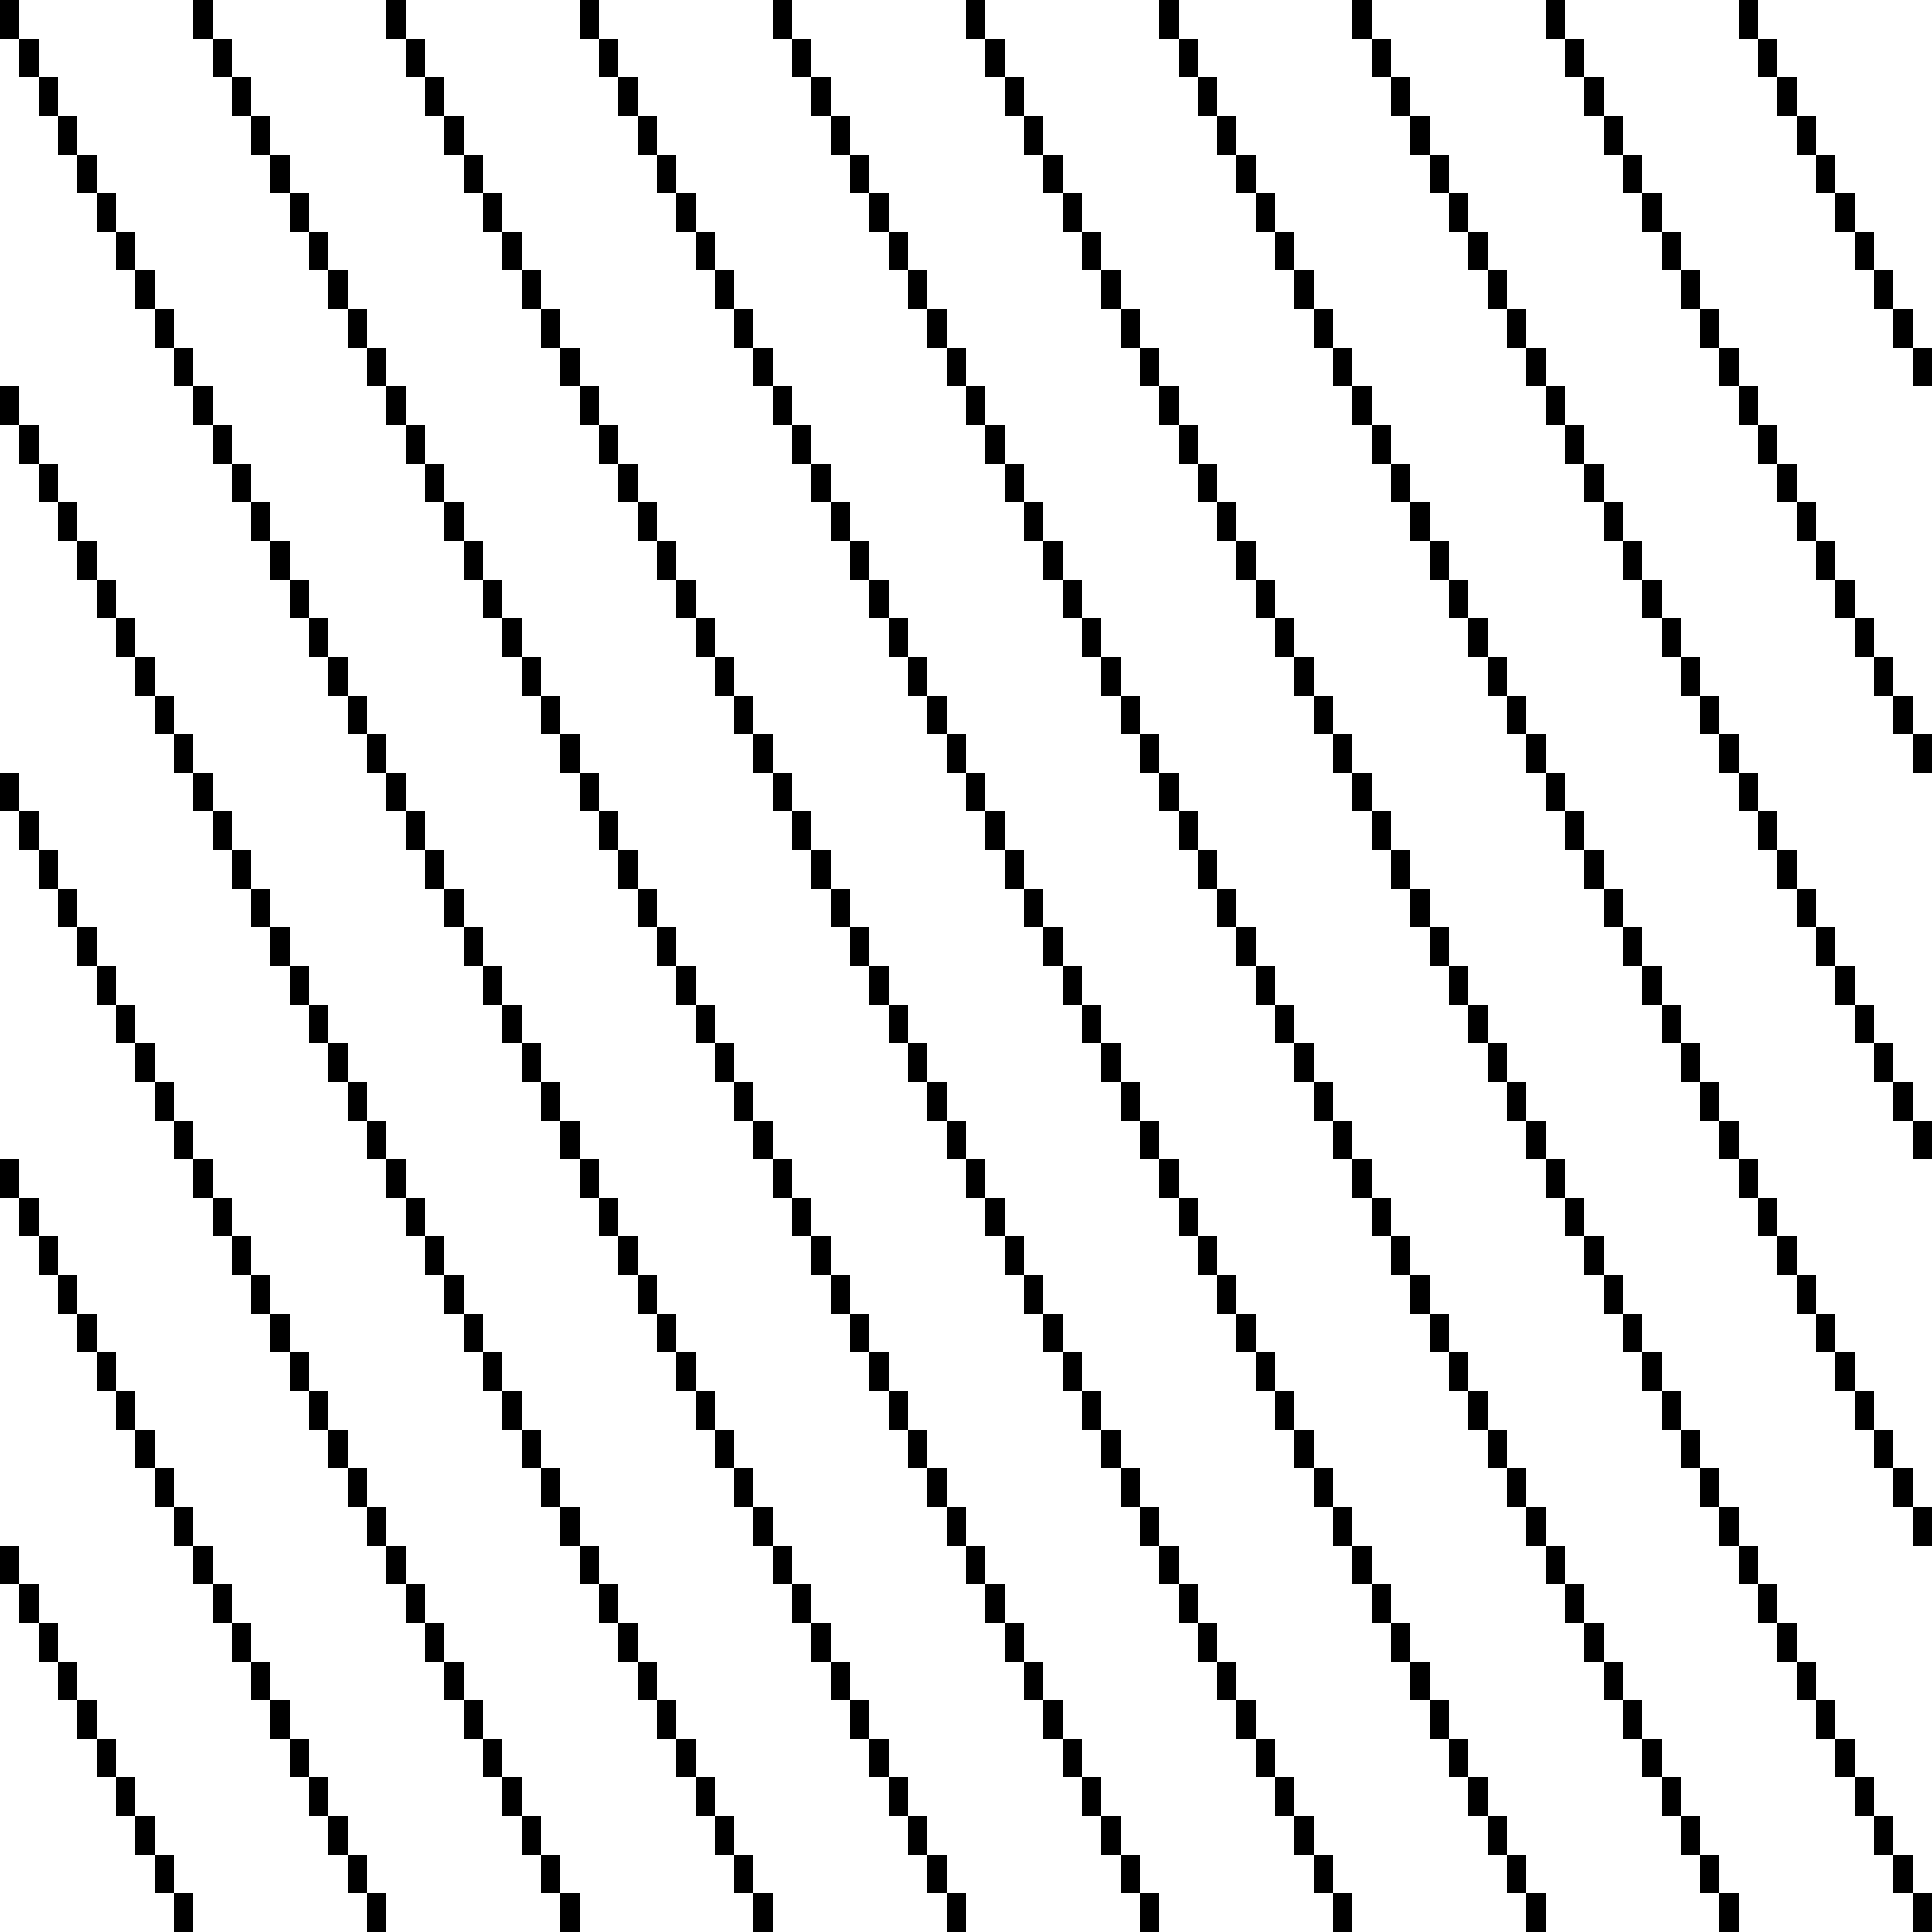 <svg id="Layer_1" data-name="Layer 1" xmlns="http://www.w3.org/2000/svg" viewBox="0 0 100 100"><title>pattern</title><rect width="1" height="2"/><rect x="1" y="2" width="1" height="2"/><rect x="2" y="4" width="1" height="2"/><rect x="3" y="6" width="1" height="2"/><rect x="4" y="8" width="1" height="2"/><rect x="10" width="1" height="2"/><rect x="11" y="2" width="1" height="2"/><rect x="12" y="4" width="1" height="2"/><rect x="13" y="6" width="1" height="2"/><rect x="14" y="8" width="1" height="2"/><rect x="20" width="1" height="2"/><rect x="21" y="2" width="1" height="2"/><rect x="22" y="4" width="1" height="2"/><rect x="23" y="6" width="1" height="2"/><rect x="24" y="8" width="1" height="2"/><rect x="30" width="1" height="2"/><rect x="31" y="2" width="1" height="2"/><rect x="32" y="4" width="1" height="2"/><rect x="33" y="6" width="1" height="2"/><rect x="34" y="8" width="1" height="2"/><rect x="40" width="1" height="2"/><rect x="41" y="2" width="1" height="2"/><rect x="42" y="4" width="1" height="2"/><rect x="43" y="6" width="1" height="2"/><rect x="44" y="8" width="1" height="2"/><rect x="50" width="1" height="2"/><rect x="51" y="2" width="1" height="2"/><rect x="52" y="4" width="1" height="2"/><rect x="53" y="6" width="1" height="2"/><rect x="54" y="8" width="1" height="2"/><rect x="60" width="1" height="2"/><rect x="61" y="2" width="1" height="2"/><rect x="62" y="4" width="1" height="2"/><rect x="63" y="6" width="1" height="2"/><rect x="64" y="8" width="1" height="2"/><rect x="70" width="1" height="2"/><rect x="71" y="2" width="1" height="2"/><rect x="72" y="4" width="1" height="2"/><rect x="73" y="6" width="1" height="2"/><rect x="74" y="8" width="1" height="2"/><rect x="80" width="1" height="2"/><rect x="81" y="2" width="1" height="2"/><rect x="82" y="4" width="1" height="2"/><rect x="83" y="6" width="1" height="2"/><rect x="84" y="8" width="1" height="2"/><rect x="90" width="1" height="2"/><rect x="91" y="2" width="1" height="2"/><rect x="92" y="4" width="1" height="2"/><rect x="93" y="6" width="1" height="2"/><rect x="94" y="8" width="1" height="2"/><rect x="5" y="10" width="1" height="2"/><rect x="6" y="12" width="1" height="2"/><rect x="7" y="14" width="1" height="2"/><rect x="8" y="16" width="1" height="2"/><rect x="9" y="18" width="1" height="2"/><rect x="15" y="10" width="1" height="2"/><rect x="16" y="12" width="1" height="2"/><rect x="17" y="14" width="1" height="2"/><rect x="18" y="16" width="1" height="2"/><rect x="19" y="18" width="1" height="2"/><rect x="25" y="10" width="1" height="2"/><rect x="26" y="12" width="1" height="2"/><rect x="27" y="14" width="1" height="2"/><rect x="28" y="16" width="1" height="2"/><rect x="29" y="18" width="1" height="2"/><rect x="35" y="10" width="1" height="2"/><rect x="36" y="12" width="1" height="2"/><rect x="37" y="14" width="1" height="2"/><rect x="38" y="16" width="1" height="2"/><rect x="39" y="18" width="1" height="2"/><rect x="45" y="10" width="1" height="2"/><rect x="46" y="12" width="1" height="2"/><rect x="47" y="14" width="1" height="2"/><rect x="48" y="16" width="1" height="2"/><rect x="49" y="18" width="1" height="2"/><rect x="55" y="10" width="1" height="2"/><rect x="56" y="12" width="1" height="2"/><rect x="57" y="14" width="1" height="2"/><rect x="58" y="16" width="1" height="2"/><rect x="59" y="18" width="1" height="2"/><rect x="65" y="10" width="1" height="2"/><rect x="66" y="12" width="1" height="2"/><rect x="67" y="14" width="1" height="2"/><rect x="68" y="16" width="1" height="2"/><rect x="69" y="18" width="1" height="2"/><rect x="75" y="10" width="1" height="2"/><rect x="76" y="12" width="1" height="2"/><rect x="77" y="14" width="1" height="2"/><rect x="78" y="16" width="1" height="2"/><rect x="79" y="18" width="1" height="2"/><rect x="85" y="10" width="1" height="2"/><rect x="86" y="12" width="1" height="2"/><rect x="87" y="14" width="1" height="2"/><rect x="88" y="16" width="1" height="2"/><rect x="89" y="18" width="1" height="2"/><rect x="95" y="10" width="1" height="2"/><rect x="96" y="12" width="1" height="2"/><rect x="97" y="14" width="1" height="2"/><rect x="98" y="16" width="1" height="2"/><rect x="99" y="18" width="1" height="2"/><rect y="20" width="1" height="2"/><rect x="1" y="22" width="1" height="2"/><rect x="2" y="24" width="1" height="2"/><rect x="3" y="26" width="1" height="2"/><rect x="4" y="28" width="1" height="2"/><rect x="10" y="20" width="1" height="2"/><rect x="11" y="22" width="1" height="2"/><rect x="12" y="24" width="1" height="2"/><rect x="13" y="26" width="1" height="2"/><rect x="14" y="28" width="1" height="2"/><rect x="20" y="20" width="1" height="2"/><rect x="21" y="22" width="1" height="2"/><rect x="22" y="24" width="1" height="2"/><rect x="23" y="26" width="1" height="2"/><rect x="24" y="28" width="1" height="2"/><rect x="30" y="20" width="1" height="2"/><rect x="31" y="22" width="1" height="2"/><rect x="32" y="24" width="1" height="2"/><rect x="33" y="26" width="1" height="2"/><rect x="34" y="28" width="1" height="2"/><rect x="40" y="20" width="1" height="2"/><rect x="41" y="22" width="1" height="2"/><rect x="42" y="24" width="1" height="2"/><rect x="43" y="26" width="1" height="2"/><rect x="44" y="28" width="1" height="2"/><rect x="50" y="20" width="1" height="2"/><rect x="51" y="22" width="1" height="2"/><rect x="52" y="24" width="1" height="2"/><rect x="53" y="26" width="1" height="2"/><rect x="54" y="28" width="1" height="2"/><rect x="60" y="20" width="1" height="2"/><rect x="61" y="22" width="1" height="2"/><rect x="62" y="24" width="1" height="2"/><rect x="63" y="26" width="1" height="2"/><rect x="64" y="28" width="1" height="2"/><rect x="70" y="20" width="1" height="2"/><rect x="71" y="22" width="1" height="2"/><rect x="72" y="24" width="1" height="2"/><rect x="73" y="26" width="1" height="2"/><rect x="74" y="28" width="1" height="2"/><rect x="80" y="20" width="1" height="2"/><rect x="81" y="22" width="1" height="2"/><rect x="82" y="24" width="1" height="2"/><rect x="83" y="26" width="1" height="2"/><rect x="84" y="28" width="1" height="2"/><rect x="90" y="20" width="1" height="2"/><rect x="91" y="22" width="1" height="2"/><rect x="92" y="24" width="1" height="2"/><rect x="93" y="26" width="1" height="2"/><rect x="94" y="28" width="1" height="2"/><rect x="5" y="30" width="1" height="2"/><rect x="6" y="32" width="1" height="2"/><rect x="7" y="34" width="1" height="2"/><rect x="8" y="36" width="1" height="2"/><rect x="9" y="38" width="1" height="2"/><rect x="15" y="30" width="1" height="2"/><rect x="16" y="32" width="1" height="2"/><rect x="17" y="34" width="1" height="2"/><rect x="18" y="36" width="1" height="2"/><rect x="19" y="38" width="1" height="2"/><rect x="25" y="30" width="1" height="2"/><rect x="26" y="32" width="1" height="2"/><rect x="27" y="34" width="1" height="2"/><rect x="28" y="36" width="1" height="2"/><rect x="29" y="38" width="1" height="2"/><rect x="35" y="30" width="1" height="2"/><rect x="36" y="32" width="1" height="2"/><rect x="37" y="34" width="1" height="2"/><rect x="38" y="36" width="1" height="2"/><rect x="39" y="38" width="1" height="2"/><rect x="45" y="30" width="1" height="2"/><rect x="46" y="32" width="1" height="2"/><rect x="47" y="34" width="1" height="2"/><rect x="48" y="36" width="1" height="2"/><rect x="49" y="38" width="1" height="2"/><rect x="55" y="30" width="1" height="2"/><rect x="56" y="32" width="1" height="2"/><rect x="57" y="34" width="1" height="2"/><rect x="58" y="36" width="1" height="2"/><rect x="59" y="38" width="1" height="2"/><rect x="65" y="30" width="1" height="2"/><rect x="66" y="32" width="1" height="2"/><rect x="67" y="34" width="1" height="2"/><rect x="68" y="36" width="1" height="2"/><rect x="69" y="38" width="1" height="2"/><rect x="75" y="30" width="1" height="2"/><rect x="76" y="32" width="1" height="2"/><rect x="77" y="34" width="1" height="2"/><rect x="78" y="36" width="1" height="2"/><rect x="79" y="38" width="1" height="2"/><rect x="85" y="30" width="1" height="2"/><rect x="86" y="32" width="1" height="2"/><rect x="87" y="34" width="1" height="2"/><rect x="88" y="36" width="1" height="2"/><rect x="89" y="38" width="1" height="2"/><rect x="95" y="30" width="1" height="2"/><rect x="96" y="32" width="1" height="2"/><rect x="97" y="34" width="1" height="2"/><rect x="98" y="36" width="1" height="2"/><rect x="99" y="38" width="1" height="2"/><rect y="40" width="1" height="2"/><rect x="1" y="42" width="1" height="2"/><rect x="2" y="44" width="1" height="2"/><rect x="3" y="46" width="1" height="2"/><rect x="4" y="48" width="1" height="2"/><rect x="10" y="40" width="1" height="2"/><rect x="11" y="42" width="1" height="2"/><rect x="12" y="44" width="1" height="2"/><rect x="13" y="46" width="1" height="2"/><rect x="14" y="48" width="1" height="2"/><rect x="20" y="40" width="1" height="2"/><rect x="21" y="42" width="1" height="2"/><rect x="22" y="44" width="1" height="2"/><rect x="23" y="46" width="1" height="2"/><rect x="24" y="48" width="1" height="2"/><rect x="30" y="40" width="1" height="2"/><rect x="31" y="42" width="1" height="2"/><rect x="32" y="44" width="1" height="2"/><rect x="33" y="46" width="1" height="2"/><rect x="34" y="48" width="1" height="2"/><rect x="40" y="40" width="1" height="2"/><rect x="41" y="42" width="1" height="2"/><rect x="42" y="44" width="1" height="2"/><rect x="43" y="46" width="1" height="2"/><rect x="44" y="48" width="1" height="2"/><rect x="50" y="40" width="1" height="2"/><rect x="51" y="42" width="1" height="2"/><rect x="52" y="44" width="1" height="2"/><rect x="53" y="46" width="1" height="2"/><rect x="54" y="48" width="1" height="2"/><rect x="60" y="40" width="1" height="2"/><rect x="61" y="42" width="1" height="2"/><rect x="62" y="44" width="1" height="2"/><rect x="63" y="46" width="1" height="2"/><rect x="64" y="48" width="1" height="2"/><rect x="70" y="40" width="1" height="2"/><rect x="71" y="42" width="1" height="2"/><rect x="72" y="44" width="1" height="2"/><rect x="73" y="46" width="1" height="2"/><rect x="74" y="48" width="1" height="2"/><rect x="80" y="40" width="1" height="2"/><rect x="81" y="42" width="1" height="2"/><rect x="82" y="44" width="1" height="2"/><rect x="83" y="46" width="1" height="2"/><rect x="84" y="48" width="1" height="2"/><rect x="90" y="40" width="1" height="2"/><rect x="91" y="42" width="1" height="2"/><rect x="92" y="44" width="1" height="2"/><rect x="93" y="46" width="1" height="2"/><rect x="94" y="48" width="1" height="2"/><rect x="5" y="50" width="1" height="2"/><rect x="6" y="52" width="1" height="2"/><rect x="7" y="54" width="1" height="2"/><rect x="8" y="56" width="1" height="2"/><rect x="9" y="58" width="1" height="2"/><rect x="15" y="50" width="1" height="2"/><rect x="16" y="52" width="1" height="2"/><rect x="17" y="54" width="1" height="2"/><rect x="18" y="56" width="1" height="2"/><rect x="19" y="58" width="1" height="2"/><rect x="25" y="50" width="1" height="2"/><rect x="26" y="52" width="1" height="2"/><rect x="27" y="54" width="1" height="2"/><rect x="28" y="56" width="1" height="2"/><rect x="29" y="58" width="1" height="2"/><rect x="35" y="50" width="1" height="2"/><rect x="36" y="52" width="1" height="2"/><rect x="37" y="54" width="1" height="2"/><rect x="38" y="56" width="1" height="2"/><rect x="39" y="58" width="1" height="2"/><rect x="45" y="50" width="1" height="2"/><rect x="46" y="52" width="1" height="2"/><rect x="47" y="54" width="1" height="2"/><rect x="48" y="56" width="1" height="2"/><rect x="49" y="58" width="1" height="2"/><rect x="55" y="50" width="1" height="2"/><rect x="56" y="52" width="1" height="2"/><rect x="57" y="54" width="1" height="2"/><rect x="58" y="56" width="1" height="2"/><rect x="59" y="58" width="1" height="2"/><rect x="65" y="50" width="1" height="2"/><rect x="66" y="52" width="1" height="2"/><rect x="67" y="54" width="1" height="2"/><rect x="68" y="56" width="1" height="2"/><rect x="69" y="58" width="1" height="2"/><rect x="75" y="50" width="1" height="2"/><rect x="76" y="52" width="1" height="2"/><rect x="77" y="54" width="1" height="2"/><rect x="78" y="56" width="1" height="2"/><rect x="79" y="58" width="1" height="2"/><rect x="85" y="50" width="1" height="2"/><rect x="86" y="52" width="1" height="2"/><rect x="87" y="54" width="1" height="2"/><rect x="88" y="56" width="1" height="2"/><rect x="89" y="58" width="1" height="2"/><rect x="95" y="50" width="1" height="2"/><rect x="96" y="52" width="1" height="2"/><rect x="97" y="54" width="1" height="2"/><rect x="98" y="56" width="1" height="2"/><rect x="99" y="58" width="1" height="2"/><rect y="60" width="1" height="2"/><rect x="1" y="62" width="1" height="2"/><rect x="2" y="64" width="1" height="2"/><rect x="3" y="66" width="1" height="2"/><rect x="4" y="68" width="1" height="2"/><rect x="10" y="60" width="1" height="2"/><rect x="11" y="62" width="1" height="2"/><rect x="12" y="64" width="1" height="2"/><rect x="13" y="66" width="1" height="2"/><rect x="14" y="68" width="1" height="2"/><rect x="20" y="60" width="1" height="2"/><rect x="21" y="62" width="1" height="2"/><rect x="22" y="64" width="1" height="2"/><rect x="23" y="66" width="1" height="2"/><rect x="24" y="68" width="1" height="2"/><rect x="30" y="60" width="1" height="2"/><rect x="31" y="62" width="1" height="2"/><rect x="32" y="64" width="1" height="2"/><rect x="33" y="66" width="1" height="2"/><rect x="34" y="68" width="1" height="2"/><rect x="40" y="60" width="1" height="2"/><rect x="41" y="62" width="1" height="2"/><rect x="42" y="64" width="1" height="2"/><rect x="43" y="66" width="1" height="2"/><rect x="44" y="68" width="1" height="2"/><rect x="50" y="60" width="1" height="2"/><rect x="51" y="62" width="1" height="2"/><rect x="52" y="64" width="1" height="2"/><rect x="53" y="66" width="1" height="2"/><rect x="54" y="68" width="1" height="2"/><rect x="60" y="60" width="1" height="2"/><rect x="61" y="62" width="1" height="2"/><rect x="62" y="64" width="1" height="2"/><rect x="63" y="66" width="1" height="2"/><rect x="64" y="68" width="1" height="2"/><rect x="70" y="60" width="1" height="2"/><rect x="71" y="62" width="1" height="2"/><rect x="72" y="64" width="1" height="2"/><rect x="73" y="66" width="1" height="2"/><rect x="74" y="68" width="1" height="2"/><rect x="80" y="60" width="1" height="2"/><rect x="81" y="62" width="1" height="2"/><rect x="82" y="64" width="1" height="2"/><rect x="83" y="66" width="1" height="2"/><rect x="84" y="68" width="1" height="2"/><rect x="90" y="60" width="1" height="2"/><rect x="91" y="62" width="1" height="2"/><rect x="92" y="64" width="1" height="2"/><rect x="93" y="66" width="1" height="2"/><rect x="94" y="68" width="1" height="2"/><rect x="5" y="70" width="1" height="2"/><rect x="6" y="72" width="1" height="2"/><rect x="7" y="74" width="1" height="2"/><rect x="8" y="76" width="1" height="2"/><rect x="9" y="78" width="1" height="2"/><rect x="15" y="70" width="1" height="2"/><rect x="16" y="72" width="1" height="2"/><rect x="17" y="74" width="1" height="2"/><rect x="18" y="76" width="1" height="2"/><rect x="19" y="78" width="1" height="2"/><rect x="25" y="70" width="1" height="2"/><rect x="26" y="72" width="1" height="2"/><rect x="27" y="74" width="1" height="2"/><rect x="28" y="76" width="1" height="2"/><rect x="29" y="78" width="1" height="2"/><rect x="35" y="70" width="1" height="2"/><rect x="36" y="72" width="1" height="2"/><rect x="37" y="74" width="1" height="2"/><rect x="38" y="76" width="1" height="2"/><rect x="39" y="78" width="1" height="2"/><rect x="45" y="70" width="1" height="2"/><rect x="46" y="72" width="1" height="2"/><rect x="47" y="74" width="1" height="2"/><rect x="48" y="76" width="1" height="2"/><rect x="49" y="78" width="1" height="2"/><rect x="55" y="70" width="1" height="2"/><rect x="56" y="72" width="1" height="2"/><rect x="57" y="74" width="1" height="2"/><rect x="58" y="76" width="1" height="2"/><rect x="59" y="78" width="1" height="2"/><rect x="65" y="70" width="1" height="2"/><rect x="66" y="72" width="1" height="2"/><rect x="67" y="74" width="1" height="2"/><rect x="68" y="76" width="1" height="2"/><rect x="69" y="78" width="1" height="2"/><rect x="75" y="70" width="1" height="2"/><rect x="76" y="72" width="1" height="2"/><rect x="77" y="74" width="1" height="2"/><rect x="78" y="76" width="1" height="2"/><rect x="79" y="78" width="1" height="2"/><rect x="85" y="70" width="1" height="2"/><rect x="86" y="72" width="1" height="2"/><rect x="87" y="74" width="1" height="2"/><rect x="88" y="76" width="1" height="2"/><rect x="89" y="78" width="1" height="2"/><rect x="95" y="70" width="1" height="2"/><rect x="96" y="72" width="1" height="2"/><rect x="97" y="74" width="1" height="2"/><rect x="98" y="76" width="1" height="2"/><rect x="99" y="78" width="1" height="2"/><rect y="80" width="1" height="2"/><rect x="1" y="82" width="1" height="2"/><rect x="2" y="84" width="1" height="2"/><rect x="3" y="86" width="1" height="2"/><rect x="4" y="88" width="1" height="2"/><rect x="10" y="80" width="1" height="2"/><rect x="11" y="82" width="1" height="2"/><rect x="12" y="84" width="1" height="2"/><rect x="13" y="86" width="1" height="2"/><rect x="14" y="88" width="1" height="2"/><rect x="20" y="80" width="1" height="2"/><rect x="21" y="82" width="1" height="2"/><rect x="22" y="84" width="1" height="2"/><rect x="23" y="86" width="1" height="2"/><rect x="24" y="88" width="1" height="2"/><rect x="30" y="80" width="1" height="2"/><rect x="31" y="82" width="1" height="2"/><rect x="32" y="84" width="1" height="2"/><rect x="33" y="86" width="1" height="2"/><rect x="34" y="88" width="1" height="2"/><rect x="40" y="80" width="1" height="2"/><rect x="41" y="82" width="1" height="2"/><rect x="42" y="84" width="1" height="2"/><rect x="43" y="86" width="1" height="2"/><rect x="44" y="88" width="1" height="2"/><rect x="50" y="80" width="1" height="2"/><rect x="51" y="82" width="1" height="2"/><rect x="52" y="84" width="1" height="2"/><rect x="53" y="86" width="1" height="2"/><rect x="54" y="88" width="1" height="2"/><rect x="60" y="80" width="1" height="2"/><rect x="61" y="82" width="1" height="2"/><rect x="62" y="84" width="1" height="2"/><rect x="63" y="86" width="1" height="2"/><rect x="64" y="88" width="1" height="2"/><rect x="70" y="80" width="1" height="2"/><rect x="71" y="82" width="1" height="2"/><rect x="72" y="84" width="1" height="2"/><rect x="73" y="86" width="1" height="2"/><rect x="74" y="88" width="1" height="2"/><rect x="80" y="80" width="1" height="2"/><rect x="81" y="82" width="1" height="2"/><rect x="82" y="84" width="1" height="2"/><rect x="83" y="86" width="1" height="2"/><rect x="84" y="88" width="1" height="2"/><rect x="90" y="80" width="1" height="2"/><rect x="91" y="82" width="1" height="2"/><rect x="92" y="84" width="1" height="2"/><rect x="93" y="86" width="1" height="2"/><rect x="94" y="88" width="1" height="2"/><rect x="5" y="90" width="1" height="2"/><rect x="6" y="92" width="1" height="2"/><rect x="7" y="94" width="1" height="2"/><rect x="8" y="96" width="1" height="2"/><rect x="9" y="98" width="1" height="2"/><rect x="15" y="90" width="1" height="2"/><rect x="16" y="92" width="1" height="2"/><rect x="17" y="94" width="1" height="2"/><rect x="18" y="96" width="1" height="2"/><rect x="19" y="98" width="1" height="2"/><rect x="25" y="90" width="1" height="2"/><rect x="26" y="92" width="1" height="2"/><rect x="27" y="94" width="1" height="2"/><rect x="28" y="96" width="1" height="2"/><rect x="29" y="98" width="1" height="2"/><rect x="35" y="90" width="1" height="2"/><rect x="36" y="92" width="1" height="2"/><rect x="37" y="94" width="1" height="2"/><rect x="38" y="96" width="1" height="2"/><rect x="39" y="98" width="1" height="2"/><rect x="45" y="90" width="1" height="2"/><rect x="46" y="92" width="1" height="2"/><rect x="47" y="94" width="1" height="2"/><rect x="48" y="96" width="1" height="2"/><rect x="49" y="98" width="1" height="2"/><rect x="55" y="90" width="1" height="2"/><rect x="56" y="92" width="1" height="2"/><rect x="57" y="94" width="1" height="2"/><rect x="58" y="96" width="1" height="2"/><rect x="59" y="98" width="1" height="2"/><rect x="65" y="90" width="1" height="2"/><rect x="66" y="92" width="1" height="2"/><rect x="67" y="94" width="1" height="2"/><rect x="68" y="96" width="1" height="2"/><rect x="69" y="98" width="1" height="2"/><rect x="75" y="90" width="1" height="2"/><rect x="76" y="92" width="1" height="2"/><rect x="77" y="94" width="1" height="2"/><rect x="78" y="96" width="1" height="2"/><rect x="79" y="98" width="1" height="2"/><rect x="85" y="90" width="1" height="2"/><rect x="86" y="92" width="1" height="2"/><rect x="87" y="94" width="1" height="2"/><rect x="88" y="96" width="1" height="2"/><rect x="89" y="98" width="1" height="2"/><rect x="95" y="90" width="1" height="2"/><rect x="96" y="92" width="1" height="2"/><rect x="97" y="94" width="1" height="2"/><rect x="98" y="96" width="1" height="2"/><rect x="99" y="98" width="1" height="2"/></svg>